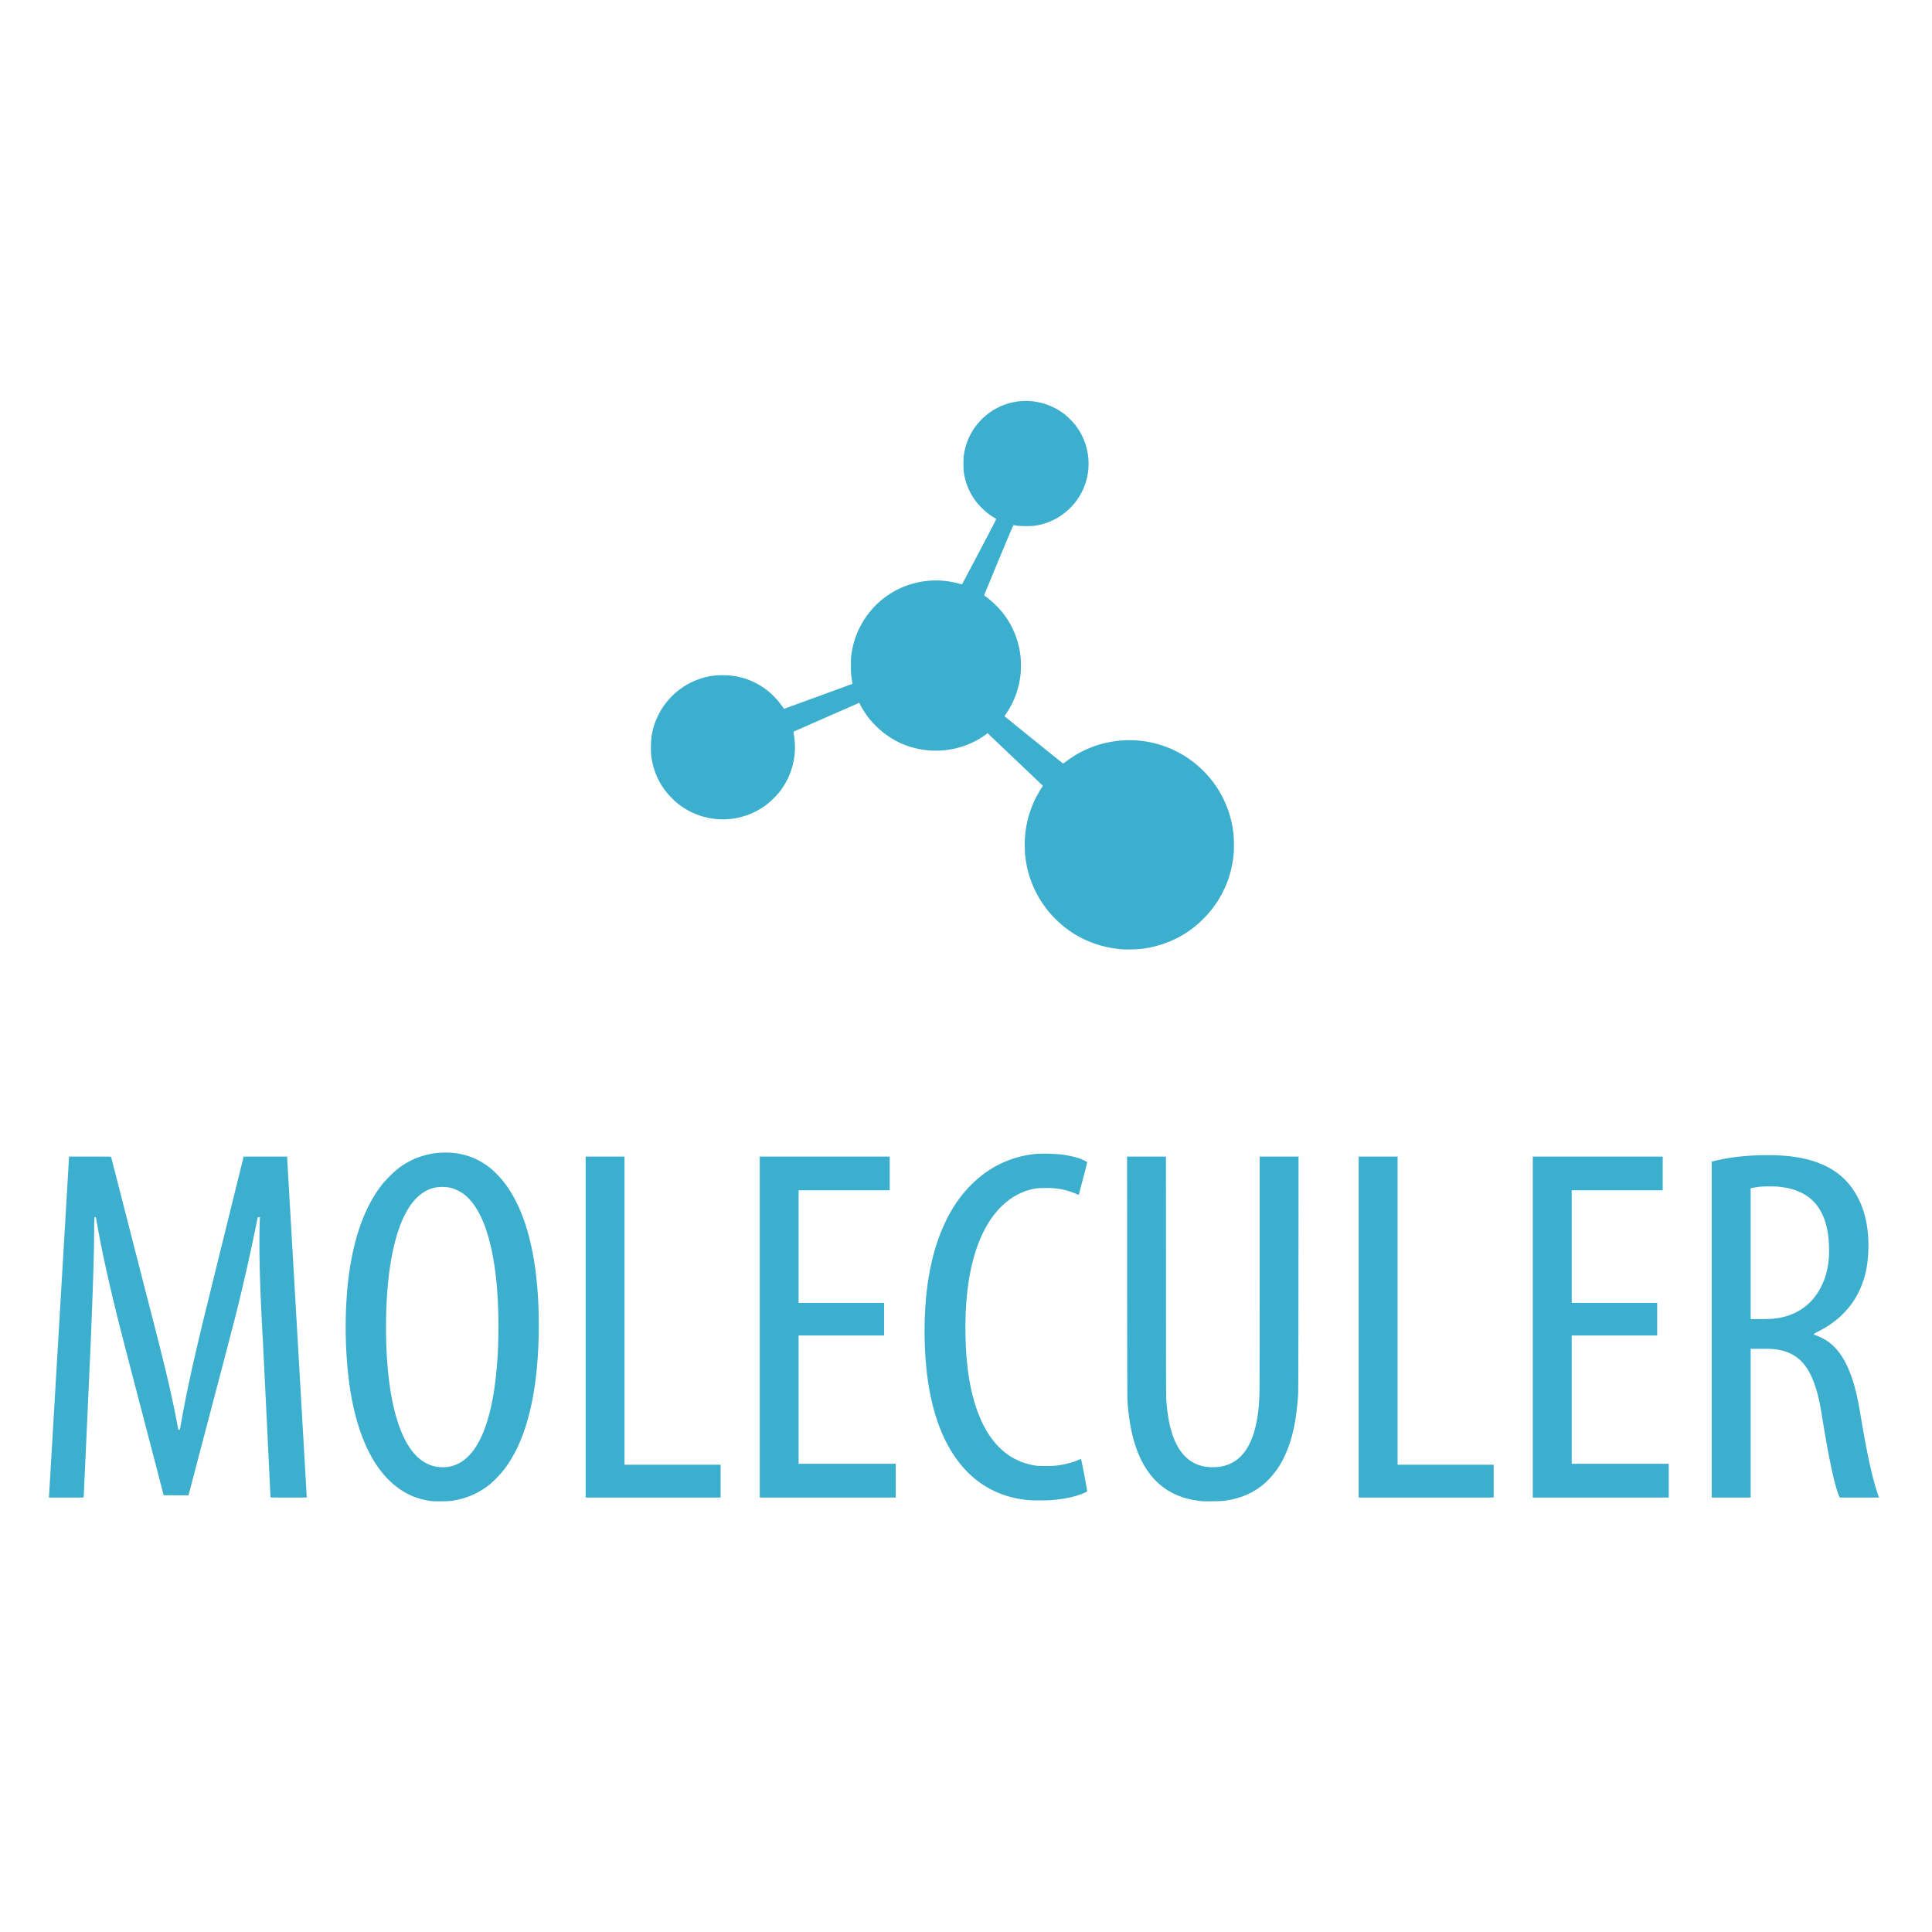 <svg xmlns="http://www.w3.org/2000/svg" viewBox="0 0 128 128"><path fill="#3cafce" d="M67.898 26.566a4.125 4.125 0 00-2.863 1.22c-.648.648-1.039 1.44-1.18 2.382-.035.223-.03.91.004 1.145a4.127 4.127 0 001.18 2.335c.25.25.523.465.777.618.09.05.168.101.18.109.02.016-.191.426-1.117 2.18l-1.14 2.16a1.026 1.026 0 01-.176-.043 5.7 5.7 0 00-4.079.375 5.66 5.66 0 00-3.035 4.058c-.066.383-.074.48-.074.993 0 .511.008.582.074.996.02.11.031.207.028.21-.004.005-4.52 1.657-4.532 1.657-.004 0-.043-.059-.09-.125a5.36 5.36 0 00-.976-1.059 4.718 4.718 0 00-2.438-1.015 6.563 6.563 0 00-1.035-.012 4.787 4.787 0 00-4.238 4.027 6.444 6.444 0 00-.031 1.2 4.718 4.718 0 001.375 2.902c.254.258.472.434.77.629a4.78 4.78 0 005.581-.258c.2-.16.606-.563.758-.754a4.801 4.801 0 00.98-3.793 1.481 1.481 0 01-.027-.226c.004-.004.969-.426 2.137-.942 1.172-.512 2.148-.941 2.172-.953l.043-.023.066.132c.094.184.246.438.39.645a5.858 5.858 0 002.212 1.867c1.855.863 4.054.664 5.691-.516l.149-.109.093.094c.055.05.832.789 1.73 1.64l1.735 1.649.102.102-.098.152a6.84 6.84 0 00-1.101 3.93c.007.367.023.546.066.847a6.906 6.906 0 001.969 3.895c1.218 1.215 2.77 1.902 4.527 2.015.195.012.871-.007 1.094-.03a7.085 7.085 0 002-.52 6.724 6.724 0 002.125-1.43 6.853 6.853 0 002.004-3.914 5.98 5.98 0 00.07-1.04 6.42 6.42 0 00-.2-1.675 6.871 6.871 0 00-1.847-3.242 6.918 6.918 0 00-5.773-1.953 7.015 7.015 0 00-2.547.851 9.68 9.68 0 00-.781.52.631.631 0 01-.176.117 919.27 919.27 0 01-3.867-3.129c-.008-.004.035-.078.09-.16.542-.79.859-1.652.968-2.633.028-.23.028-.89 0-1.137a5.64 5.64 0 00-1.21-2.96 6.383 6.383 0 00-1.083-1.032.535.535 0 01-.12-.105c.003-.012.437-1.063.964-2.336.863-2.078.965-2.309.992-2.305.016.004.113.023.215.04.234.034.922.038 1.145.007a4.163 4.163 0 003.543-3.414 4.192 4.192 0 00-.864-3.32 6.06 6.06 0 00-.613-.614 4.247 4.247 0 00-1.617-.8 4.004 4.004 0 00-1.07-.122zM29.434 76.36a5.382 5.382 0 00-1.504.243 5.072 5.072 0 00-1.657.902 8.587 8.587 0 00-.937.945c-1.266 1.594-2.05 3.942-2.328 6.965a29.824 29.824 0 00.035 5.41c.281 2.82 1.012 5.067 2.121 6.543.648.86 1.445 1.488 2.293 1.805.355.133.738.226 1.117.277.25.028 1.086.02 1.336-.015.969-.141 1.785-.489 2.524-1.079.332-.27.754-.714 1.043-1.105 1.464-1.973 2.218-5.191 2.218-9.48 0-4.329-.812-7.59-2.379-9.54a7.54 7.54 0 00-.714-.742 4.635 4.635 0 00-1.692-.933 4.942 4.942 0 00-1.476-.196zm39.578.075c-.13.004-.239.007-.313.011a6.8 6.8 0 00-3.57 1.364 8.074 8.074 0 00-1.531 1.543c-1.172 1.566-1.914 3.664-2.203 6.222a24.64 24.64 0 00.015 5.395c.297 2.531 1.043 4.578 2.2 6.008 1.167 1.449 2.718 2.261 4.605 2.414.238.02 1.02.02 1.312 0a8.61 8.61 0 001.532-.223c.464-.117.972-.316.972-.379-.004-.082-.394-2.14-.41-2.137-.008 0-.078.032-.16.067a5.24 5.24 0 01-1.086.32c-.402.074-.57.086-1.094.086-.558 0-.719-.016-1.117-.117-1.73-.438-2.953-1.856-3.629-4.2-.347-1.21-.527-2.57-.566-4.265-.074-3.164.426-5.7 1.465-7.438.785-1.308 1.875-2.132 3.125-2.355.16-.027.285-.035.59-.043.847-.016 1.417.086 2.12.375a5.2 5.2 0 00.204.082c0-.004.125-.488.28-1.074.153-.59.278-1.078.278-1.09 0-.027-.32-.184-.523-.254a6.391 6.391 0 00-1.332-.273 12.433 12.433 0 00-1.164-.04zm47.914.097c-.54.004-1.094.035-1.59.086-.684.07-1.297.18-1.867.328l-.063.016v22.254h2.578V89.36h.66c.696 0 .946.016 1.254.079 1.239.253 1.973 1.05 2.442 2.644.164.547.242.918.41 1.977.438 2.687.813 4.421 1.098 5.066l.039.09h2.61l-.036-.082c-.106-.266-.305-.942-.438-1.492-.238-.993-.457-2.11-.726-3.704-.152-.886-.219-1.234-.32-1.664-.489-2.02-1.247-3.183-2.403-3.699a7.12 7.12 0 00-.281-.113c-.098-.027-.117-.04-.117-.07 0-.028.043-.055.246-.157 1.234-.613 2.152-1.492 2.703-2.601.43-.856.633-1.746.66-2.89.047-1.716-.379-3.165-1.246-4.247-.879-1.094-2.242-1.723-4.133-1.91a14.258 14.258 0 00-1.48-.055zm-112.352.094v.031c0 .031-1.316 22.29-1.328 22.492l-.008.067h2.305l.215-4.684c.117-2.574.226-4.996.242-5.379.16-3.746.238-6.304.238-7.656 0-.324.008-.652.012-.723.012-.132.012-.132.055-.132.054 0 .043-.043.129.449.246 1.422.601 3.09 1.097 5.148.293 1.235.676 2.723 1.989 7.746l1.324 5.079.82.003.824.004 1.446-5.507a1584.91 1584.91 0 001.613-6.157c.496-1.949 1-4.152 1.445-6.355l.086-.41h.145l-.012.191c-.023.434-.031 1.86-.012 2.703.031 1.582.09 3.035.219 5.32.027.52.504 10.286.504 10.352 0 .004.539.008 1.2.008h1.198v-.055c0-.031-.293-5.097-.648-11.258-.356-6.156-.649-11.215-.649-11.238v-.039h-2.878l-.016.059c-.043.164-2.524 10.222-2.672 10.843-.75 3.106-1.14 4.926-1.473 6.825-.07.406-.058.367-.12.367h-.052l-.035-.196c-.328-1.78-.8-3.816-1.601-6.906-.2-.77-2.817-10.976-2.817-10.984 0-.004-.625-.008-1.39-.008zm34.227 0v22.59h8.941V97.04h-6.367V76.625zm11.535 0v22.59h9.008v-2.238H52.91V88.48h5.664v-2.16H52.91v-7.457h6.035v-2.238zm24.336 0l.004 8.004c.004 5.894.011 8.062.023 8.226.059.704.106 1.086.184 1.528.46 2.664 1.68 4.293 3.64 4.867.32.094.72.164 1.125.207.22.02 1.227.004 1.438-.023.887-.121 1.578-.368 2.207-.786.266-.175.434-.308.68-.55a5.391 5.391 0 001.086-1.524c.535-1.094.82-2.351.945-4.168.012-.199.02-2.347.023-8.027l.004-7.754h-2.574v7.707c0 4.906-.008 7.852-.016 8.102-.035.851-.117 1.5-.265 2.109-.371 1.527-1.114 2.39-2.242 2.61-.375.07-.817.07-1.176 0-1.512-.31-2.336-1.805-2.492-4.52-.012-.172-.016-3.156-.016-8.14l-.004-7.868zm15.344 0v22.59h8.945V97.04h-6.367V76.625zm11.535 0v22.59h9.008v-2.238h-6.43V88.48h5.664v-2.16h-5.664v-7.457h6.031v-2.238zm15.699 1.977c.25 0 .496.007.605.02.618.07 1.06.187 1.477.394.75.359 1.281.992 1.57 1.851.172.516.258 1.07.278 1.781.023.97-.133 1.793-.485 2.516a3.89 3.89 0 01-.757 1.094c-.668.668-1.532 1.043-2.563 1.117-.125.008-.492.016-.813.016h-.578v-8.657l.04-.015c.066-.024.378-.074.593-.098.125-.012.38-.02.633-.02zm-87.945.035c.398 0 .683.066 1.039.242.445.223.797.55 1.133 1.058.226.336.37.614.55 1.051.68 1.664 1.028 4.203.993 7.25a28.669 28.669 0 01-.11 2.387c-.215 2.531-.75 4.402-1.566 5.496a3.68 3.68 0 01-.61.617 2.333 2.333 0 01-1.054.446c-.88.117-1.668-.204-2.282-.934-.925-1.102-1.52-3.129-1.734-5.906-.187-2.434-.078-5.137.281-7.047.399-2.121 1.047-3.508 1.957-4.192.422-.32.875-.472 1.403-.468zm0 0"/></svg>
